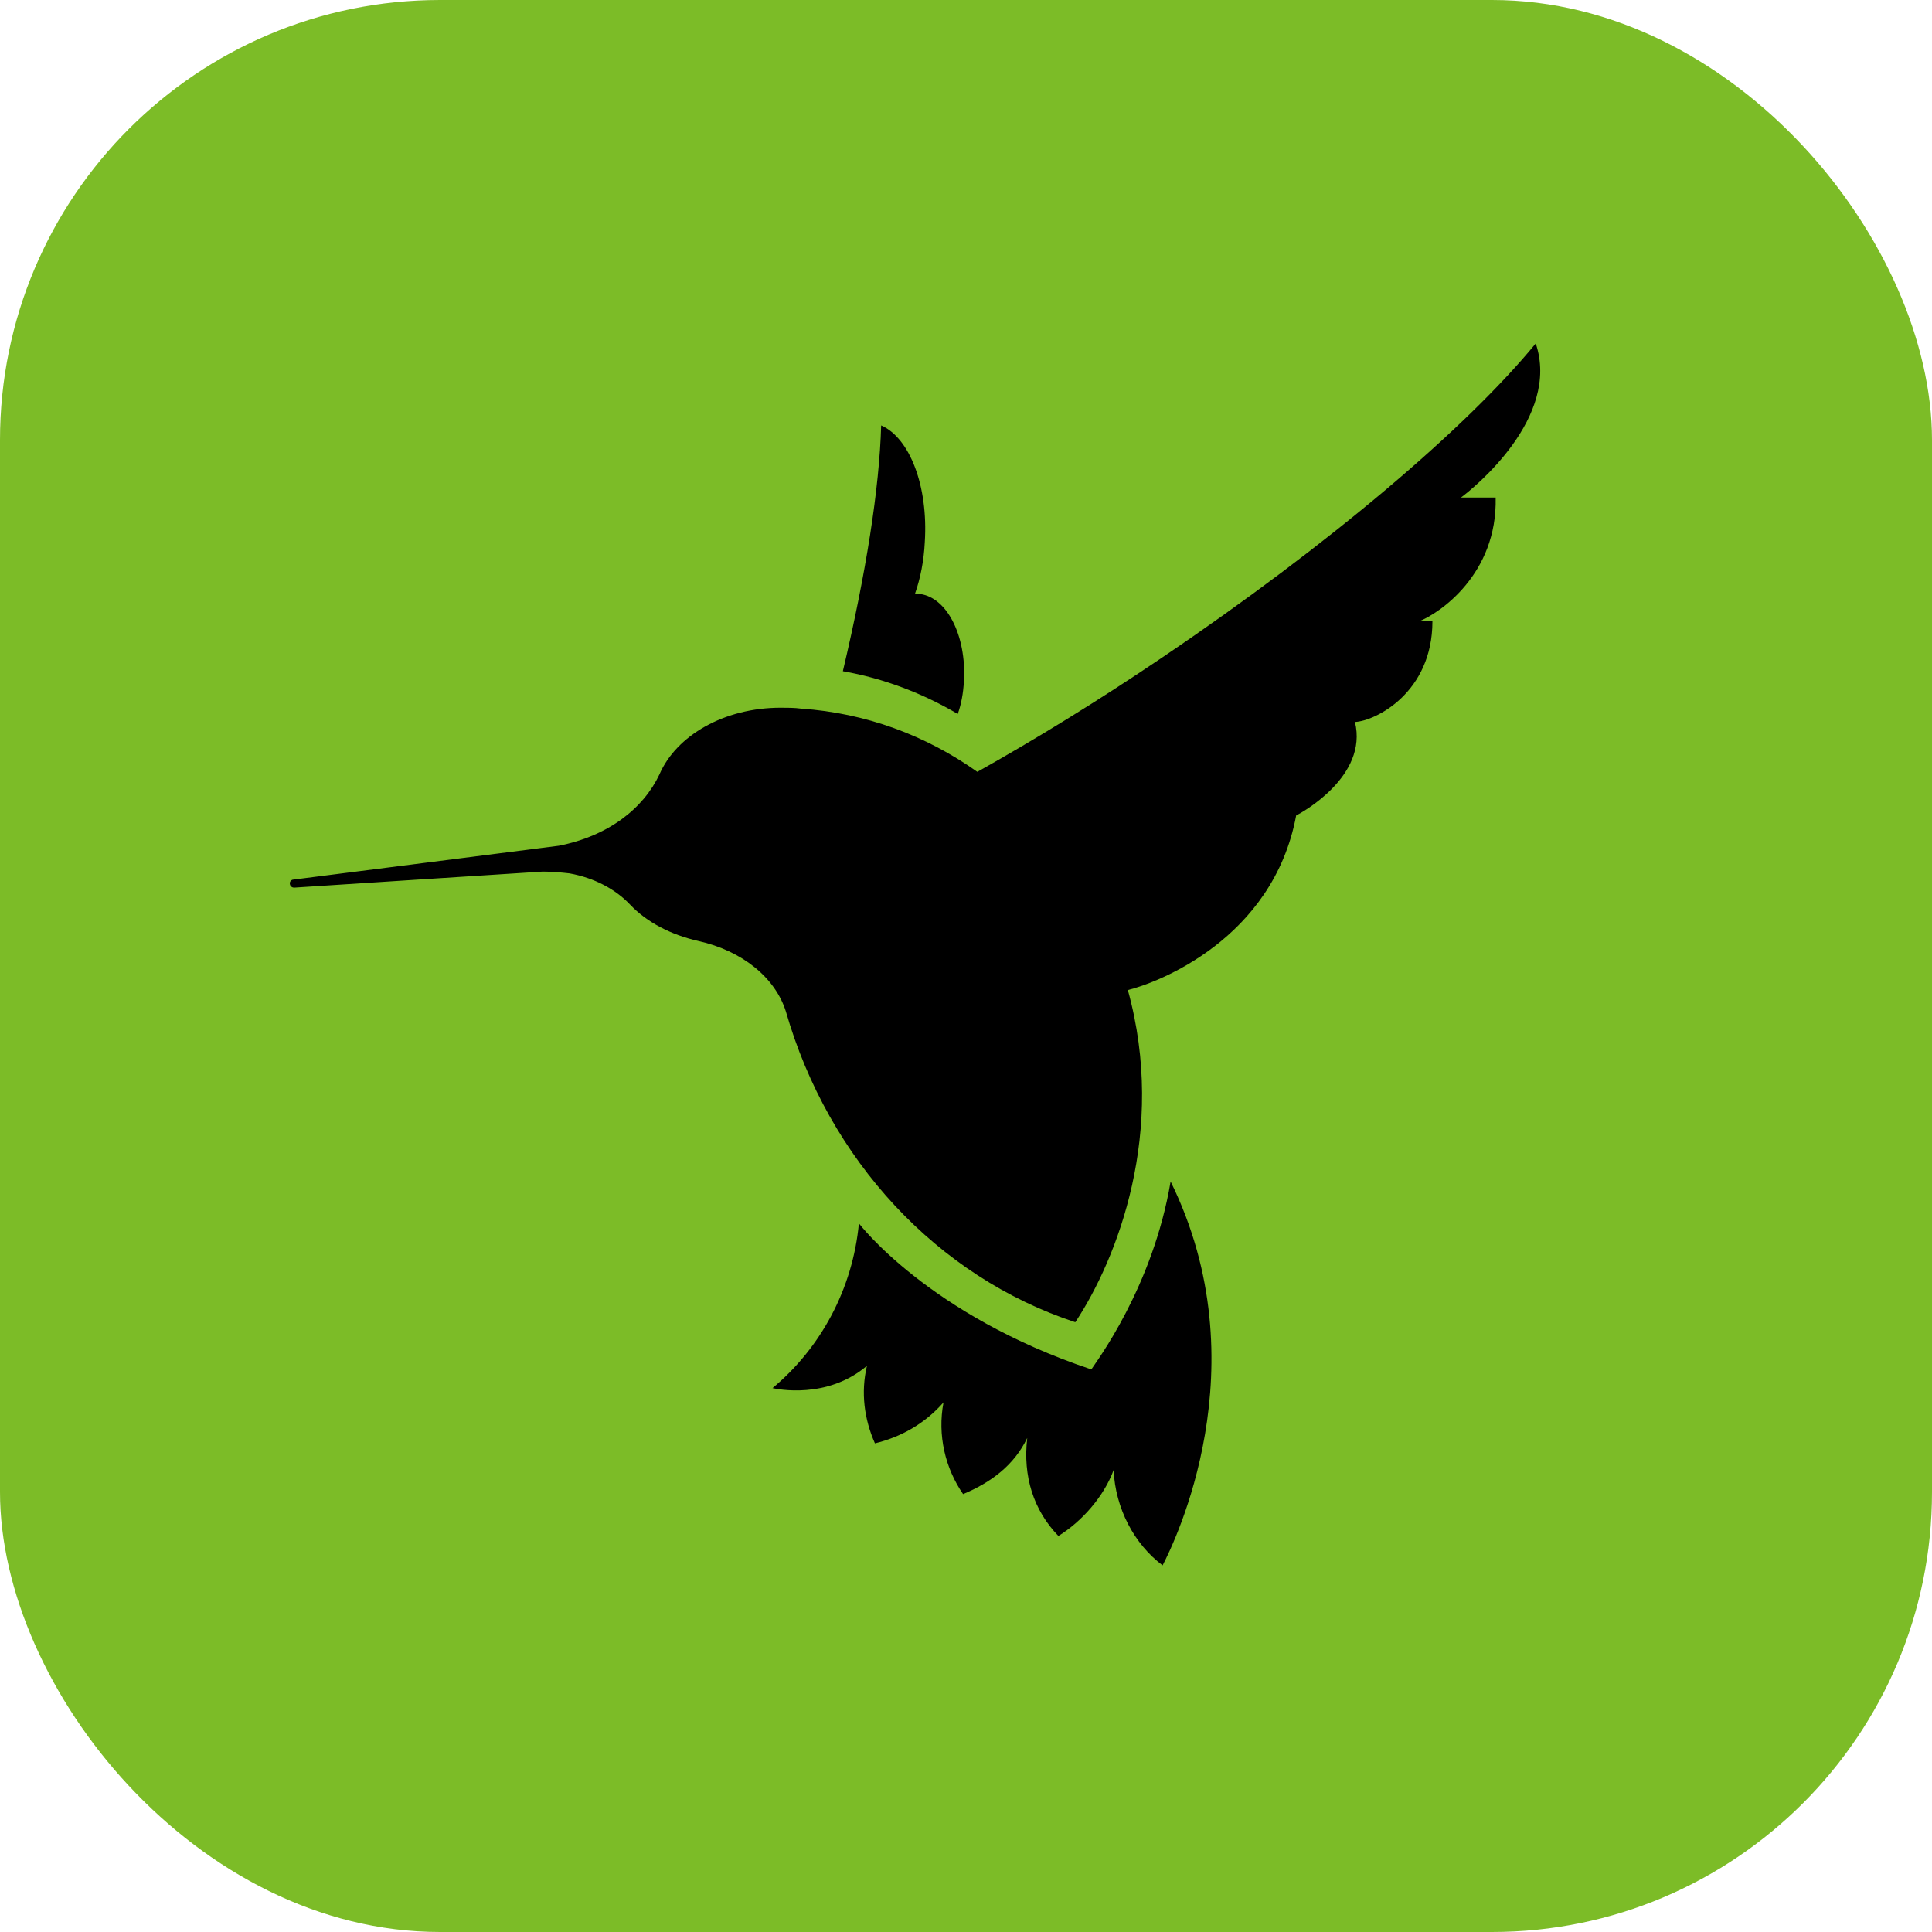 <svg width="360" height="360" viewBox="0 0 360 360" fill="none" xmlns="http://www.w3.org/2000/svg">
<rect width="360" height="360" rx="82" fill="#7CBC27"/>
<path d="M218.126 220.157C214.807 239.905 204.186 253.844 203.356 255.172C172.987 245.049 160.043 227.956 160.043 227.956C158.882 240.237 152.908 251.189 143.946 258.657C144.776 258.823 154.069 260.814 161.537 254.508C160.375 259.487 161.039 264.465 163.03 268.946C167.843 267.784 172.324 265.295 175.809 261.312C174.647 267.452 176.14 273.592 179.459 278.405C184.604 276.248 188.918 273.095 191.408 267.95C190.578 275.086 192.569 281.392 197.216 286.205C201.531 283.549 205.679 278.903 207.505 273.924C207.837 281.06 211.322 287.698 216.632 291.681C218.789 287.532 235.052 254.508 218.126 220.157Z" fill="black"/>
<path d="M286.163 64C273.219 79.765 247.663 101.504 216.464 122.58C204.682 130.546 193.065 137.681 182.113 143.821C172.488 137.018 161.369 132.869 149.255 132.039C148.093 131.873 146.6 131.873 145.438 131.873C134.983 131.873 126.022 137.018 122.869 144.319C119.882 150.625 113.41 155.77 104.117 157.595L54.664 163.901C54.332 163.901 54 164.233 54 164.565C54 165.063 54.332 165.395 54.83 165.395C54.83 165.395 100.798 162.408 101.13 162.408C102.955 162.408 104.615 162.574 106.108 162.74C110.755 163.569 114.737 165.727 117.393 168.548C120.546 171.867 125.026 174.19 130.171 175.352C138.302 177.177 144.442 182.156 146.434 188.462C154.399 216.175 174.645 237.915 200.367 246.378C208.167 234.596 217.46 210.865 210.158 184.479C215.634 183.151 237.208 175.02 241.522 151.953C242.518 151.455 254.964 144.651 252.475 134.528C256.292 134.362 266.913 129.052 266.913 115.776H264.423C268.24 114.283 279.027 106.981 278.695 92.709H272.223C274.712 90.884 290.809 77.774 286.163 64Z" fill="black"/>
<path d="M179.624 127.062C180.122 118.267 176.305 110.965 170.994 110.633C170.829 110.633 170.663 110.633 170.497 110.633C171.492 107.812 172.156 104.493 172.322 101.008C172.986 90.553 169.501 81.592 164.191 79.269C163.859 91.051 161.369 106.816 157.055 125.071C164.688 126.398 171.99 129.219 178.462 133.036C179.126 131.211 179.458 129.219 179.624 127.062Z" fill="black"/>
</svg>

